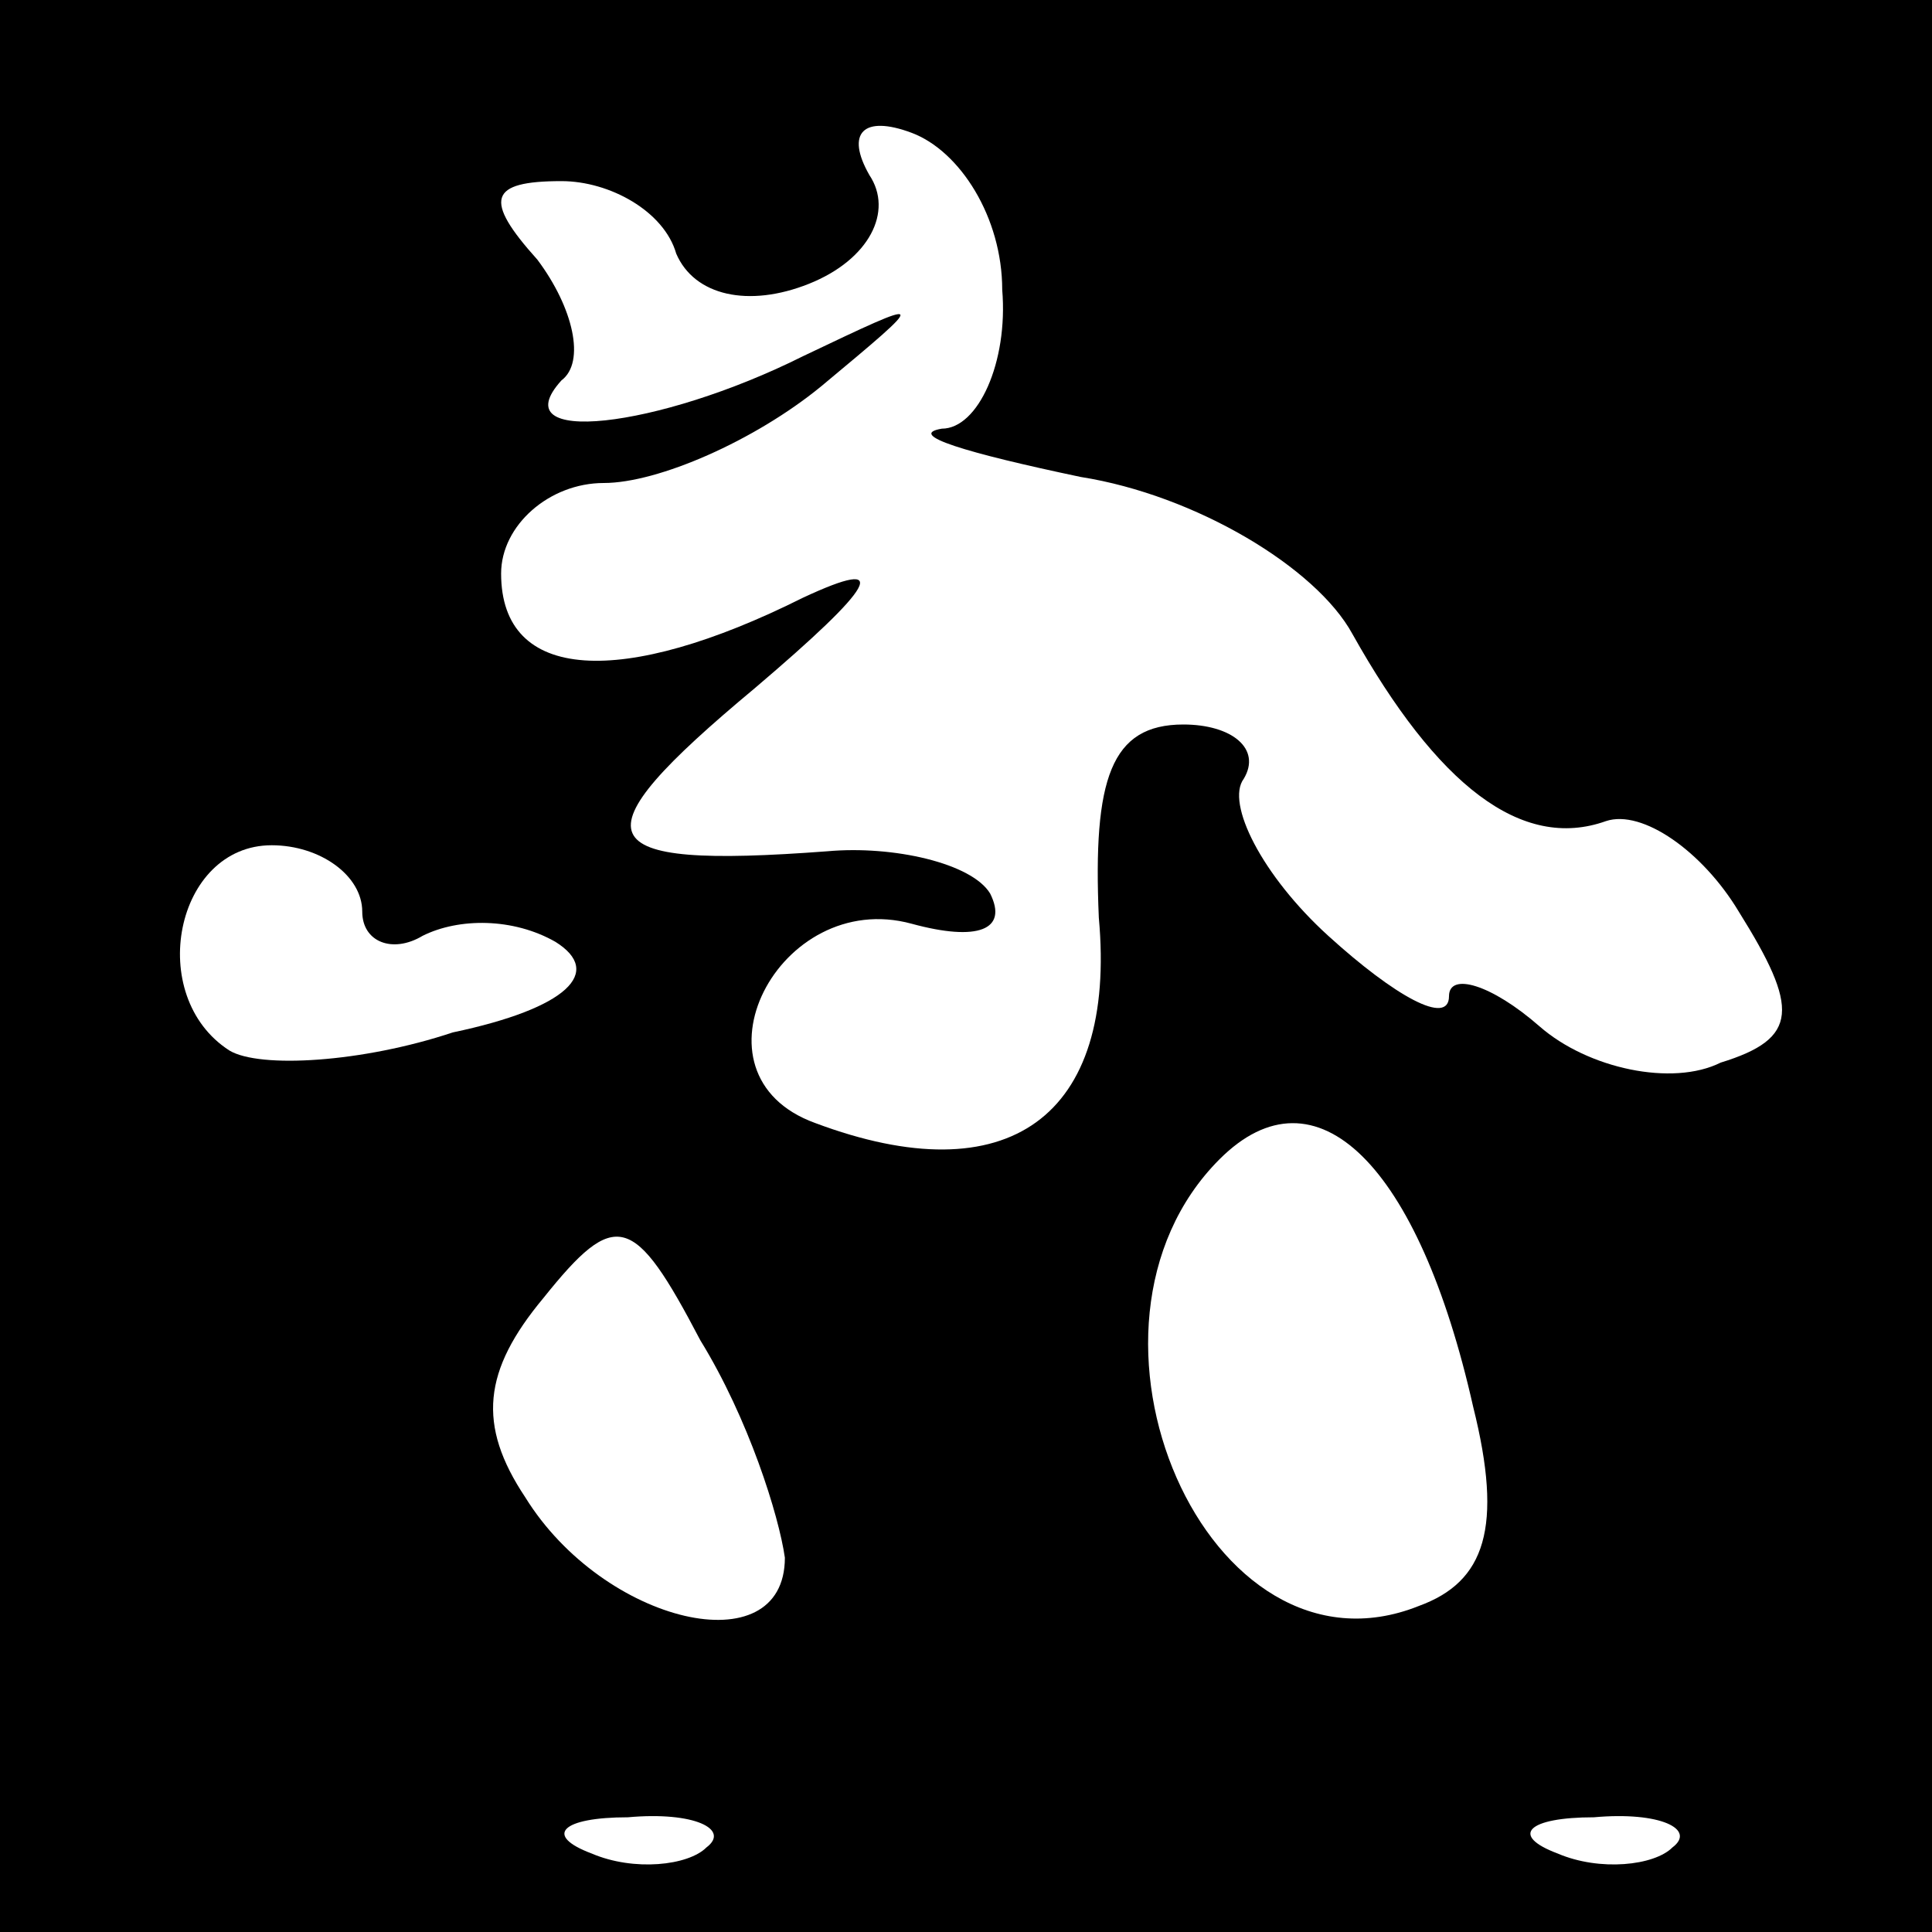 <?xml version="1.0" standalone="no"?>
<!DOCTYPE svg PUBLIC "-//W3C//DTD SVG 20010904//EN"
 "http://www.w3.org/TR/2001/REC-SVG-20010904/DTD/svg10.dtd">
<svg version="1.0" xmlns="http://www.w3.org/2000/svg"
 width="32pt" height="32pt" viewBox="0 0 32 32"
 preserveAspectRatio="xMidYMid meet">
<rect x="0" y="0" width="32" height="32" fill="#808080" stroke="none"/>
<g transform="translate(0,32) scale(0.1,-0.1)"
fill="#000000" stroke="none">
<path fill="#000000" stroke="none" d="M0 160 l0 -160 160 0 160 0 0 160 0
160 -160 0 -160 0 0 -160z"/>
<path fill="#ffffff" stroke="none" d="M166 272 c1 -12 -4 -23 -10 -23 -6 -1
4 -4 23 -8 19 -3 39 -15 45 -26 14 -25 28 -36 42 -31 6 2 16 -5 22 -15 10 -16
10 -21 -3 -25 -8 -4 -22 -1 -30 6 -8 7 -15 9 -15 5 0 -5 -9 0 -20 10 -11 10
-17 22 -14 26 3 5 -2 9 -10 9 -12 0 -15 -9 -14 -32 3 -33 -15 -46 -47 -34 -22
8 -6 39 16 33 11 -3 16 -1 13 5 -3 5 -16 8 -27 7 -40 -3 -42 2 -12 27 20 17
23 22 8 15 -30 -15 -50 -14 -50 4 0 8 8 15 17 15 9 0 25 7 36 16 18 15 18 15
-3 5 -24 -12 -50 -15 -40 -4 4 3 2 12 -4 20 -9 10 -8 13 4 13 8 0 17 -5 19
-12 3 -7 12 -9 22 -5 10 4 14 12 10 18 -4 7 -1 10 7 7 8 -3 15 -14 15 -26z"/>
<path fill="#ffffff" stroke="none" d="M60 169 c0 -5 5 -7 10 -4 6 3 15 3 22
-1 8 -5 2 -11 -17 -15 -15 -5 -32 -6 -37 -3 -14 9 -9 34 7 34 8 0 15 -5 15
-11z"/>
<path fill="#ffffff" stroke="none" d="M244 87 c5 -20 2 -29 -9 -33 -35 -14
-61 46 -33 74 16 16 33 -1 42 -41z"/>
<path fill="#ffffff" stroke="none" d="M130 62 c0 -18 -30 -11 -43 10 -8 12
-7 21 3 33 12 15 15 14 26 -7 8 -13 13 -29 14 -36z"/>
<path fill="#ffffff" stroke="none" d="M117 14 c-3 -3 -12 -4 -19 -1 -8 3 -5
6 6 6 11 1 17 -2 13 -5z"/>
<path fill="#ffffff" stroke="none" d="M277 14 c-3 -3 -12 -4 -19 -1 -8 3 -5
6 6 6 11 1 17 -2 13 -5z"/>
</g>
</svg>

